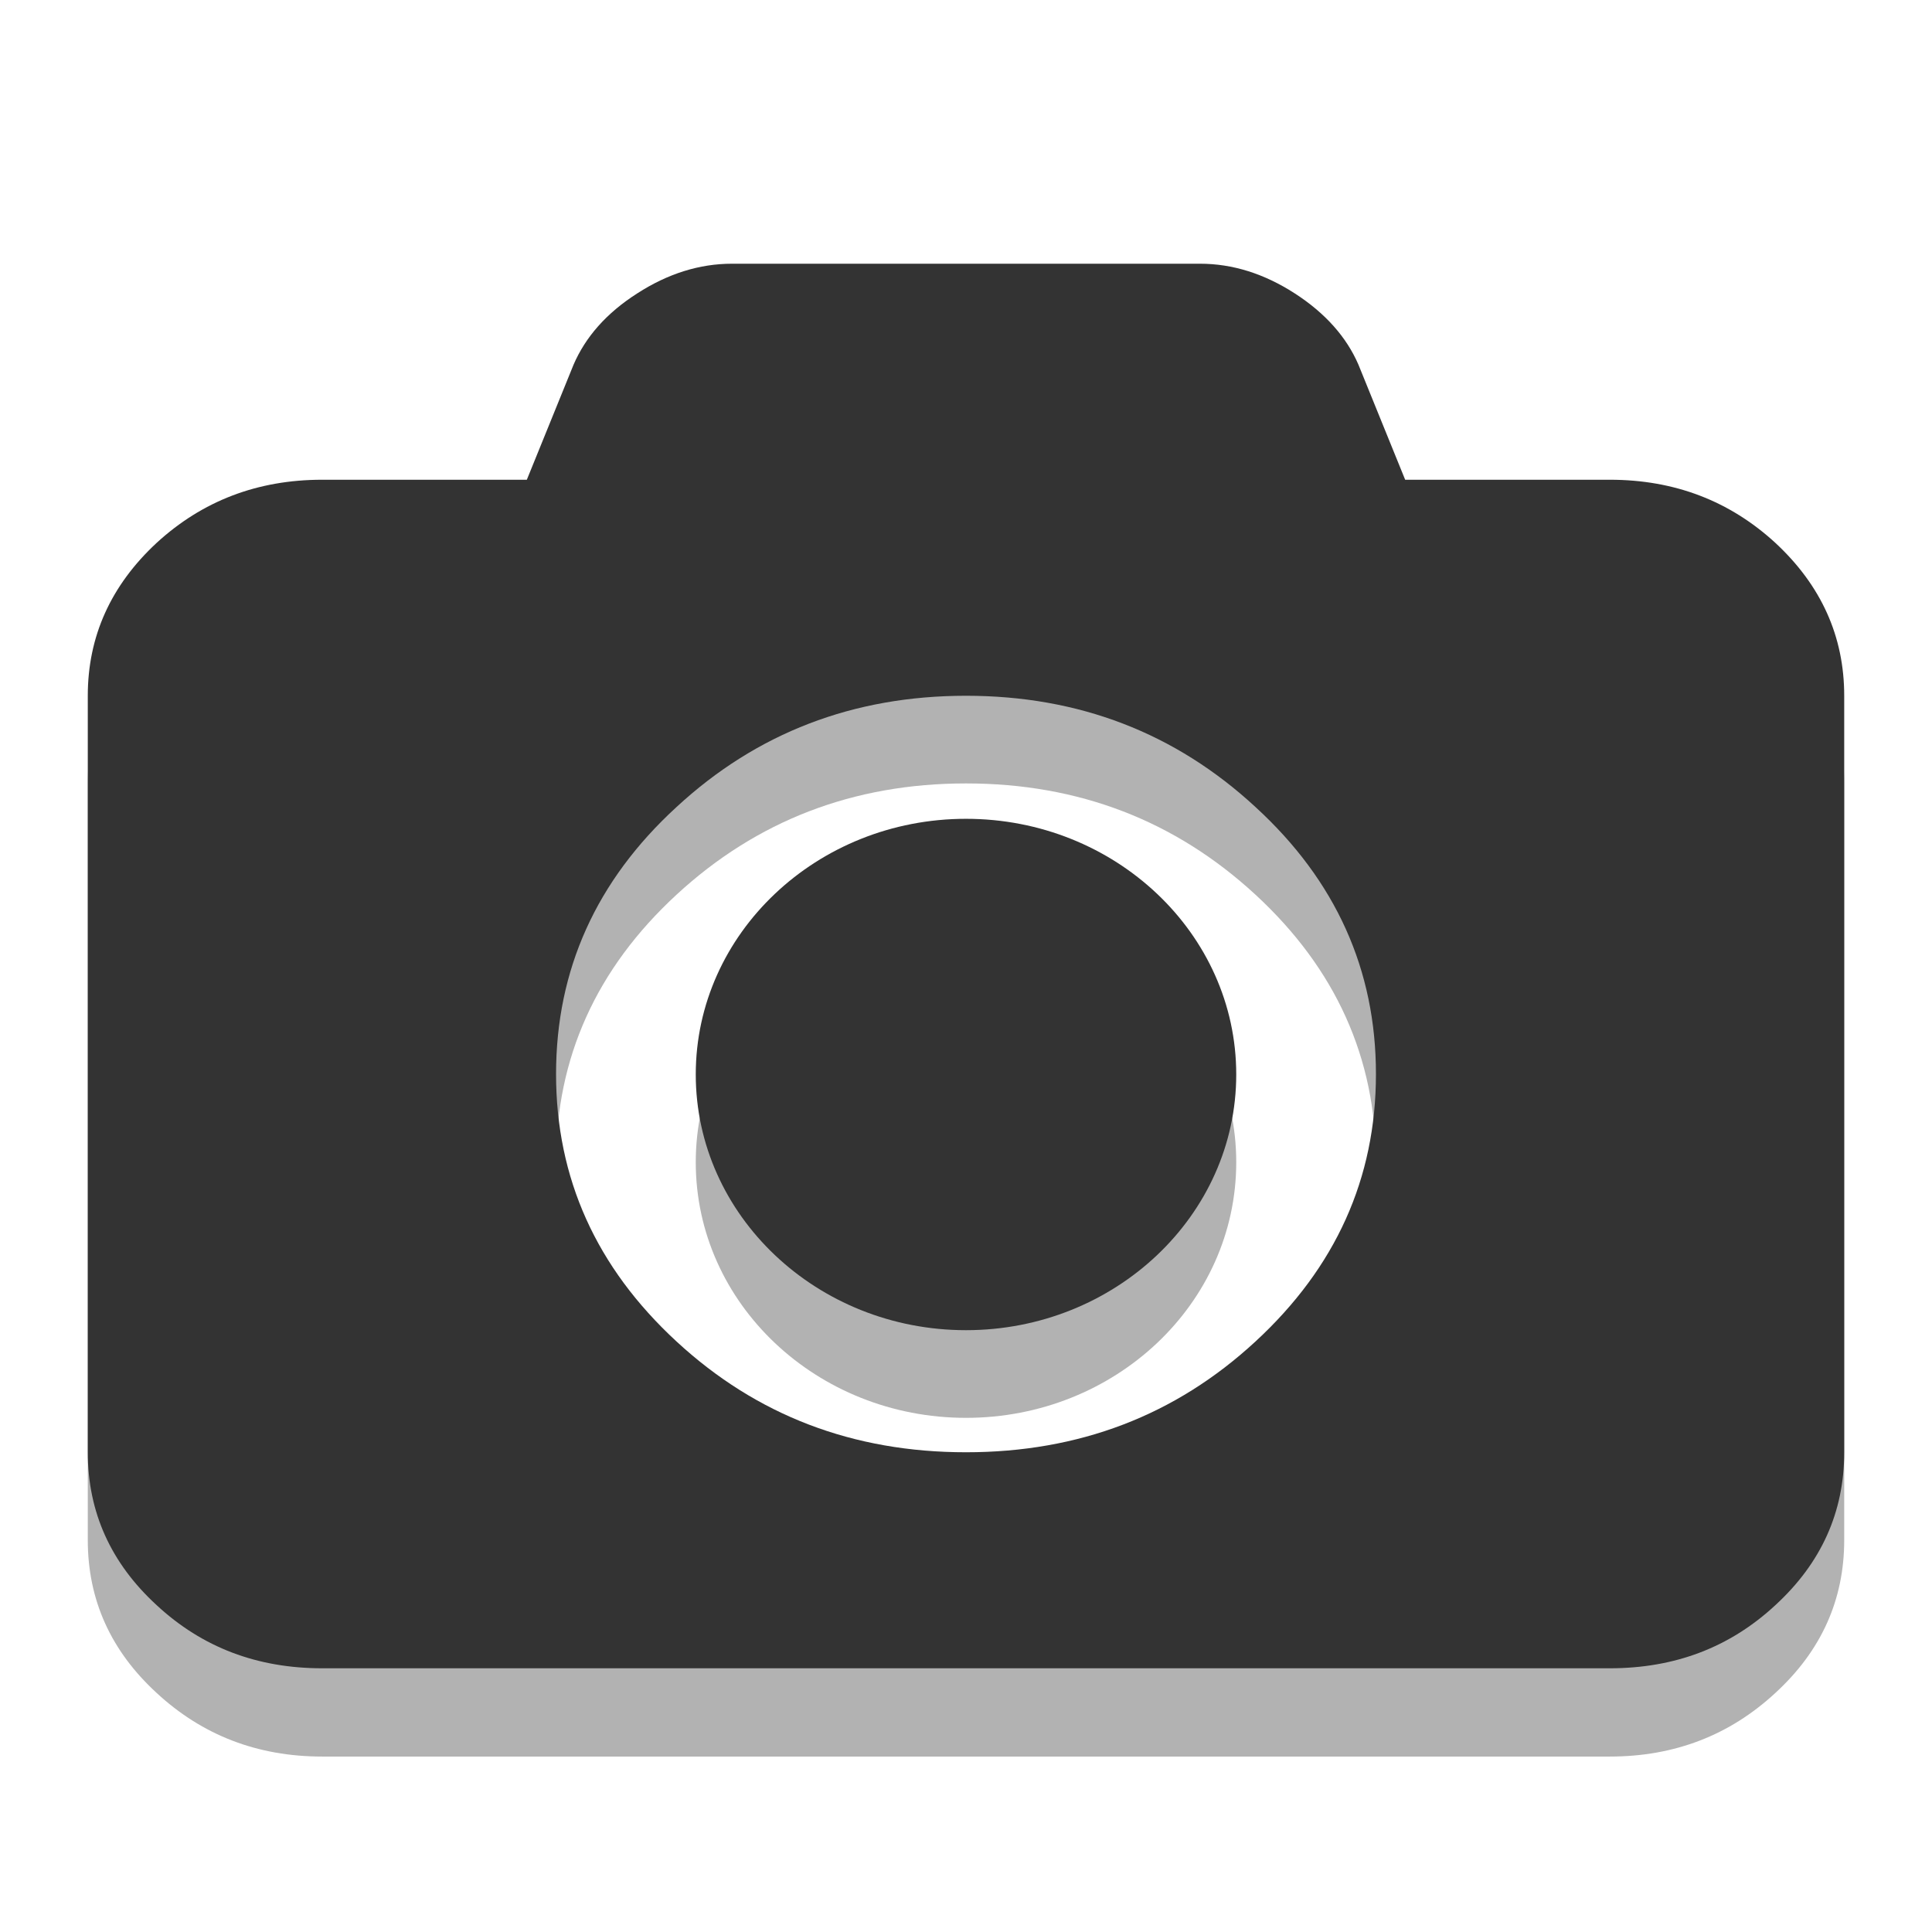<svg xmlns="http://www.w3.org/2000/svg" xmlns:xlink="http://www.w3.org/1999/xlink" width="16" height="16" viewBox="0 0 16 16">
 <defs>
  <filter id="0" filterUnits="objectBoundingBox" x="0" y="0" width="16" height="16">
   <feColorMatrix type="matrix" in="SourceGraphic" values="0 0 0 0 1 0 0 0 0 1 0 0 0 0 1 0 0 0 1 0"/>
  </filter>
  <mask id="1">
   <g filter="url(#0)">
    <rect width="16" height="16" fill-opacity="0.302"/>
   </g>
  </mask>
  <clipPath id="2">
   <rect width="16" height="16"/>
  </clipPath>
  <g id="3" clip-path="url(#2)">
   <path d="M 13.332 4.699 C 13.867 4.699 14.324 4.875 14.703 5.223 C 15.082 5.574 15.273 5.996 15.273 6.488 L 15.273 12.754 C 15.273 13.25 15.082 13.672 14.703 14.02 C 14.324 14.371 13.867 14.547 13.332 14.547 L 2.668 14.547 C 2.133 14.547 1.676 14.371 1.297 14.02 C 0.918 13.672 0.727 13.25 0.727 12.754 L 0.727 6.488 C 0.727 5.996 0.918 5.574 1.297 5.223 C 1.676 4.875 2.133 4.699 2.668 4.699 L 4.363 4.699 L 4.75 3.75 C 4.848 3.52 5.02 3.324 5.277 3.156 C 5.531 2.992 5.793 2.91 6.062 2.91 L 9.938 2.91 C 10.207 2.91 10.469 2.992 10.723 3.156 C 10.977 3.324 11.152 3.52 11.25 3.75 L 11.637 4.699 Z M 8 12.754 C 8.934 12.754 9.734 12.449 10.398 11.836 C 11.062 11.223 11.395 10.484 11.395 9.621 C 11.395 8.762 11.062 8.023 10.398 7.41 C 9.734 6.797 8.934 6.488 8 6.488 C 7.066 6.488 6.266 6.797 5.602 7.41 C 4.938 8.023 4.605 8.762 4.605 9.621 C 4.605 10.484 4.938 11.223 5.602 11.836 C 6.266 12.449 7.066 12.754 8 12.754 Z "/>
   <path d="M 10.238 9.625 C 10.238 10.797 9.234 11.742 8 11.742 C 6.766 11.742 5.762 10.797 5.762 9.625 C 5.762 8.457 6.766 7.512 8 7.512 C 9.234 7.512 10.238 8.457 10.238 9.625 Z "/>
  </g>
 </defs>
 <g>
  <use xlink:href="#3" mask="url(#1)"/>
  <path d="M 13.332 3.973 C 13.867 3.973 14.324 4.148 14.703 4.496 C 15.082 4.848 15.273 5.27 15.273 5.762 L 15.273 12.027 C 15.273 12.523 15.082 12.945 14.703 13.293 C 14.324 13.645 13.867 13.816 13.332 13.816 L 2.668 13.816 C 2.133 13.816 1.676 13.645 1.297 13.293 C 0.918 12.945 0.727 12.523 0.727 12.027 L 0.727 5.762 C 0.727 5.27 0.918 4.848 1.297 4.496 C 1.676 4.148 2.133 3.973 2.668 3.973 L 4.363 3.973 L 4.75 3.02 C 4.848 2.793 5.02 2.594 5.277 2.43 C 5.531 2.266 5.793 2.184 6.062 2.184 L 9.938 2.184 C 10.207 2.184 10.469 2.266 10.723 2.43 C 10.977 2.594 11.152 2.793 11.25 3.02 L 11.637 3.973 Z M 8 12.027 C 8.934 12.027 9.734 11.723 10.398 11.109 C 11.062 10.496 11.395 9.758 11.395 8.895 C 11.395 8.031 11.062 7.293 10.398 6.684 C 9.734 6.07 8.934 5.762 8 5.762 C 7.066 5.762 6.266 6.07 5.602 6.684 C 4.938 7.293 4.605 8.031 4.605 8.895 C 4.605 9.758 4.938 10.496 5.602 11.109 C 6.266 11.723 7.066 12.027 8 12.027 Z " fill="#333333"/>
  <path d="M 10.238 8.898 C 10.238 10.066 9.234 11.016 8 11.016 C 6.766 11.016 5.762 10.066 5.762 8.898 C 5.762 7.73 6.766 6.781 8 6.781 C 9.234 6.781 10.238 7.73 10.238 8.898 Z " fill="#333333"/>
 </g>
</svg>

